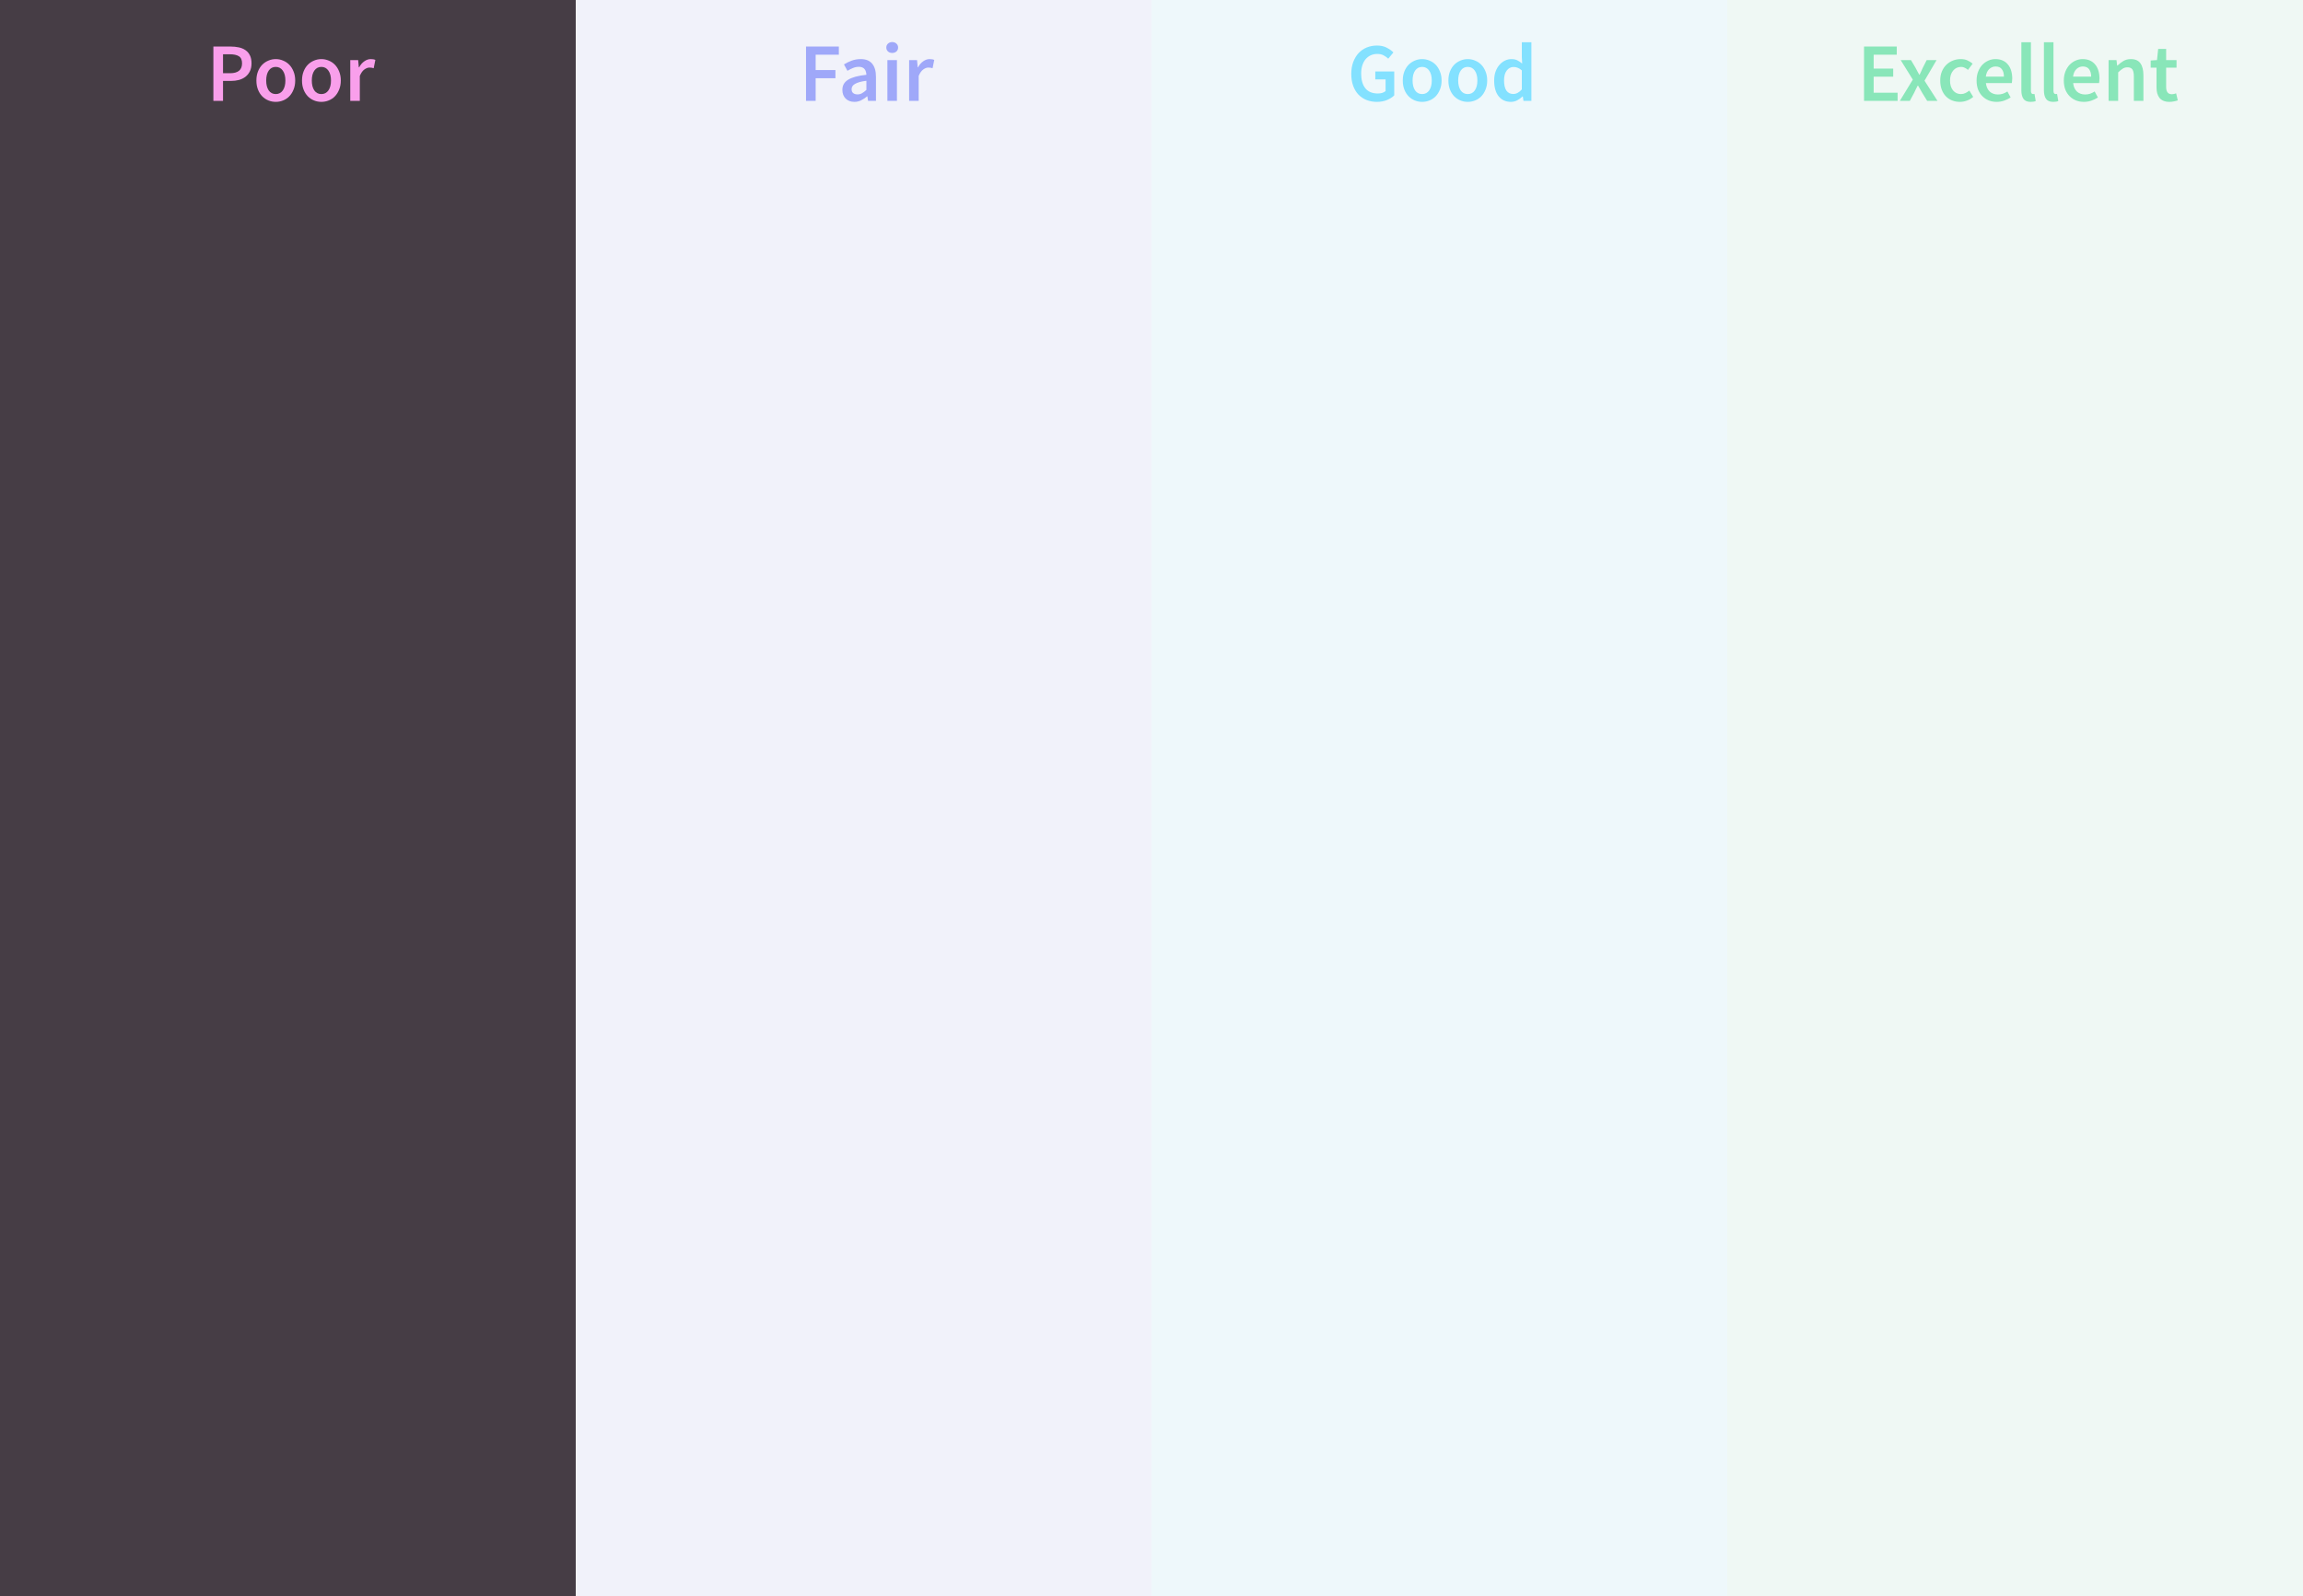 <svg width="100%" height="100%" viewBox="0 0 388 269" fill="none" xmlns="http://www.w3.org/2000/svg">
<rect x="0" y="0" width="388" height="269" fill="#333333" stroke="none"/>
<rect width="97" height="269" fill="#F99FEB" fill-opacity="0.1"/>
<rect x="97" width="97" height="269" fill="#F1F2FA"/>
<rect x="194" width="97" height="269" fill="#EEF8FB"/>
<rect x="291" width="97" height="269" fill="#EFF8F4"/>
<path d="M314.044 17V7.844H319.56V9.216H315.668V11.554H318.958V12.926H315.668V15.628H319.7V17H314.044ZM320.078 17L322.262 13.416L320.218 10.126H321.954L322.724 11.428C322.827 11.615 322.929 11.811 323.032 12.016C323.144 12.212 323.251 12.403 323.354 12.59H323.41C323.494 12.403 323.583 12.212 323.676 12.016C323.769 11.811 323.858 11.615 323.942 11.428L324.6 10.126H326.266L324.236 13.598L326.42 17H324.684L323.844 15.642C323.732 15.437 323.615 15.231 323.494 15.026C323.382 14.821 323.265 14.62 323.144 14.424H323.088C322.985 14.62 322.883 14.821 322.78 15.026C322.687 15.222 322.589 15.427 322.486 15.642L321.758 17H320.078ZM330.2 17.168C329.733 17.168 329.294 17.089 328.884 16.93C328.482 16.771 328.132 16.538 327.834 16.23C327.535 15.922 327.302 15.544 327.134 15.096C326.966 14.648 326.882 14.139 326.882 13.57C326.882 13.001 326.975 12.492 327.162 12.044C327.348 11.596 327.6 11.218 327.918 10.91C328.235 10.602 328.599 10.369 329.01 10.21C329.43 10.042 329.868 9.958 330.326 9.958C330.774 9.958 331.156 10.033 331.474 10.182C331.8 10.331 332.09 10.513 332.342 10.728L331.558 11.778C331.371 11.619 331.184 11.498 330.998 11.414C330.82 11.321 330.624 11.274 330.41 11.274C329.85 11.274 329.397 11.484 329.052 11.904C328.706 12.315 328.534 12.87 328.534 13.57C328.534 14.261 328.702 14.816 329.038 15.236C329.383 15.647 329.826 15.852 330.368 15.852C330.638 15.852 330.89 15.796 331.124 15.684C331.366 15.563 331.586 15.423 331.782 15.264L332.44 16.328C332.113 16.608 331.754 16.818 331.362 16.958C330.979 17.098 330.592 17.168 330.2 17.168ZM336.395 17.168C335.919 17.168 335.475 17.089 335.065 16.93C334.654 16.762 334.295 16.524 333.987 16.216C333.679 15.908 333.436 15.535 333.259 15.096C333.091 14.648 333.007 14.139 333.007 13.57C333.007 13.01 333.095 12.506 333.273 12.058C333.45 11.61 333.683 11.232 333.973 10.924C334.271 10.616 334.612 10.378 334.995 10.21C335.377 10.042 335.769 9.958 336.171 9.958C336.637 9.958 337.048 10.037 337.403 10.196C337.757 10.355 338.051 10.579 338.285 10.868C338.527 11.157 338.709 11.503 338.831 11.904C338.952 12.305 339.013 12.744 339.013 13.22C339.013 13.379 339.003 13.528 338.985 13.668C338.975 13.808 338.961 13.92 338.943 14.004H334.575C334.649 14.62 334.864 15.096 335.219 15.432C335.583 15.759 336.045 15.922 336.605 15.922C336.903 15.922 337.179 15.88 337.431 15.796C337.692 15.703 337.949 15.577 338.201 15.418L338.747 16.426C338.42 16.641 338.056 16.818 337.655 16.958C337.253 17.098 336.833 17.168 336.395 17.168ZM334.561 12.912H337.613C337.613 12.38 337.496 11.965 337.263 11.666C337.039 11.358 336.689 11.204 336.213 11.204C335.802 11.204 335.443 11.349 335.135 11.638C334.827 11.927 334.635 12.352 334.561 12.912ZM342.118 17.168C341.54 17.168 341.134 16.995 340.9 16.65C340.667 16.305 340.55 15.833 340.55 15.236V7.116H342.16V15.32C342.16 15.516 342.198 15.656 342.272 15.74C342.347 15.815 342.426 15.852 342.51 15.852C342.548 15.852 342.58 15.852 342.608 15.852C342.646 15.852 342.697 15.843 342.762 15.824L342.972 17.028C342.758 17.121 342.473 17.168 342.118 17.168ZM345.919 17.168C345.34 17.168 344.934 16.995 344.701 16.65C344.468 16.305 344.351 15.833 344.351 15.236V7.116H345.961V15.32C345.961 15.516 345.998 15.656 346.073 15.74C346.148 15.815 346.227 15.852 346.311 15.852C346.348 15.852 346.381 15.852 346.409 15.852C346.446 15.852 346.498 15.843 346.563 15.824L346.773 17.028C346.558 17.121 346.274 17.168 345.919 17.168ZM351.092 17.168C350.616 17.168 350.173 17.089 349.762 16.93C349.351 16.762 348.992 16.524 348.684 16.216C348.376 15.908 348.133 15.535 347.956 15.096C347.788 14.648 347.704 14.139 347.704 13.57C347.704 13.01 347.793 12.506 347.97 12.058C348.147 11.61 348.381 11.232 348.67 10.924C348.969 10.616 349.309 10.378 349.692 10.21C350.075 10.042 350.467 9.958 350.868 9.958C351.335 9.958 351.745 10.037 352.1 10.196C352.455 10.355 352.749 10.579 352.982 10.868C353.225 11.157 353.407 11.503 353.528 11.904C353.649 12.305 353.71 12.744 353.71 13.22C353.71 13.379 353.701 13.528 353.682 13.668C353.673 13.808 353.659 13.92 353.64 14.004H349.272C349.347 14.62 349.561 15.096 349.916 15.432C350.28 15.759 350.742 15.922 351.302 15.922C351.601 15.922 351.876 15.88 352.128 15.796C352.389 15.703 352.646 15.577 352.898 15.418L353.444 16.426C353.117 16.641 352.753 16.818 352.352 16.958C351.951 17.098 351.531 17.168 351.092 17.168ZM349.258 12.912H352.31C352.31 12.38 352.193 11.965 351.96 11.666C351.736 11.358 351.386 11.204 350.91 11.204C350.499 11.204 350.14 11.349 349.832 11.638C349.524 11.927 349.333 12.352 349.258 12.912ZM355.248 17V10.126H356.578L356.69 11.05H356.746C357.054 10.751 357.385 10.495 357.74 10.28C358.104 10.065 358.524 9.958 359 9.958C359.737 9.958 360.274 10.196 360.61 10.672C360.946 11.139 361.114 11.811 361.114 12.688V17H359.504V12.898C359.504 12.329 359.42 11.927 359.252 11.694C359.084 11.461 358.808 11.344 358.426 11.344C358.127 11.344 357.861 11.419 357.628 11.568C357.404 11.708 357.147 11.918 356.858 12.198V17H355.248ZM365.504 17.168C365.102 17.168 364.762 17.107 364.482 16.986C364.211 16.865 363.987 16.697 363.81 16.482C363.642 16.258 363.516 15.997 363.432 15.698C363.357 15.39 363.32 15.049 363.32 14.676V11.4H362.34V10.196L363.404 10.126L363.6 8.25H364.944V10.126H366.694V11.4H364.944V14.676C364.944 15.479 365.266 15.88 365.91 15.88C366.031 15.88 366.152 15.866 366.274 15.838C366.404 15.81 366.521 15.773 366.624 15.726L366.904 16.916C366.717 16.981 366.502 17.037 366.26 17.084C366.026 17.14 365.774 17.168 365.504 17.168Z" fill="#89E6B9"/>
<path d="M135.794 17V7.844H141.324V9.216H137.418V11.806H140.75V13.178H137.418V17H135.794ZM143.951 17.168C143.344 17.168 142.854 16.986 142.481 16.622C142.107 16.249 141.921 15.759 141.921 15.152C141.921 14.788 141.995 14.466 142.145 14.186C142.303 13.897 142.546 13.649 142.873 13.444C143.209 13.239 143.629 13.066 144.133 12.926C144.646 12.786 145.257 12.679 145.967 12.604C145.957 12.427 145.929 12.259 145.883 12.1C145.845 11.932 145.775 11.787 145.673 11.666C145.579 11.535 145.453 11.437 145.295 11.372C145.136 11.297 144.94 11.26 144.707 11.26C144.371 11.26 144.039 11.325 143.713 11.456C143.395 11.587 143.083 11.745 142.775 11.932L142.187 10.854C142.569 10.611 142.999 10.401 143.475 10.224C143.951 10.047 144.464 9.958 145.015 9.958C145.873 9.958 146.513 10.215 146.933 10.728C147.362 11.232 147.577 11.965 147.577 12.926V17H146.247L146.135 16.244H146.079C145.771 16.505 145.439 16.725 145.085 16.902C144.739 17.079 144.361 17.168 143.951 17.168ZM144.469 15.908C144.749 15.908 145.001 15.843 145.225 15.712C145.458 15.581 145.705 15.395 145.967 15.152V13.612C145.5 13.668 145.108 13.743 144.791 13.836C144.473 13.929 144.217 14.037 144.021 14.158C143.825 14.27 143.685 14.401 143.601 14.55C143.517 14.699 143.475 14.858 143.475 15.026C143.475 15.334 143.568 15.558 143.755 15.698C143.941 15.838 144.179 15.908 144.469 15.908ZM149.503 17V10.126H151.113V17H149.503ZM150.315 8.922C150.026 8.922 149.788 8.838 149.601 8.67C149.415 8.502 149.321 8.283 149.321 8.012C149.321 7.741 149.415 7.522 149.601 7.354C149.788 7.177 150.026 7.088 150.315 7.088C150.605 7.088 150.843 7.177 151.029 7.354C151.216 7.522 151.309 7.741 151.309 8.012C151.309 8.283 151.216 8.502 151.029 8.67C150.843 8.838 150.605 8.922 150.315 8.922ZM153.168 17V10.126H154.498L154.61 11.344H154.666C154.908 10.896 155.202 10.555 155.548 10.322C155.893 10.079 156.248 9.958 156.612 9.958C156.938 9.958 157.2 10.005 157.396 10.098L157.116 11.498C156.994 11.461 156.882 11.433 156.78 11.414C156.677 11.395 156.551 11.386 156.402 11.386C156.131 11.386 155.846 11.493 155.548 11.708C155.249 11.913 154.992 12.277 154.778 12.8V17H153.168Z" fill="#9FA8F9"/>
<path d="M231.968 17.168C231.352 17.168 230.778 17.065 230.246 16.86C229.723 16.655 229.266 16.351 228.874 15.95C228.491 15.549 228.192 15.054 227.978 14.466C227.763 13.878 227.656 13.206 227.656 12.45C227.656 11.703 227.768 11.036 227.992 10.448C228.216 9.851 228.519 9.347 228.902 8.936C229.294 8.525 229.751 8.213 230.274 7.998C230.806 7.783 231.375 7.676 231.982 7.676C232.635 7.676 233.186 7.797 233.634 8.04C234.091 8.273 234.464 8.539 234.754 8.838L233.886 9.888C233.652 9.664 233.391 9.477 233.102 9.328C232.822 9.169 232.467 9.09 232.038 9.09C231.627 9.09 231.254 9.169 230.918 9.328C230.591 9.477 230.306 9.697 230.064 9.986C229.83 10.266 229.648 10.611 229.518 11.022C229.387 11.433 229.322 11.895 229.322 12.408C229.322 13.453 229.555 14.275 230.022 14.872C230.498 15.46 231.198 15.754 232.122 15.754C232.383 15.754 232.63 15.721 232.864 15.656C233.097 15.581 233.288 15.479 233.438 15.348V13.374H231.702V12.044H234.894V16.076C234.586 16.384 234.175 16.645 233.662 16.86C233.158 17.065 232.593 17.168 231.968 17.168ZM239.597 17.168C239.167 17.168 238.757 17.089 238.365 16.93C237.973 16.771 237.623 16.538 237.315 16.23C237.016 15.922 236.778 15.544 236.601 15.096C236.423 14.648 236.335 14.139 236.335 13.57C236.335 13.001 236.423 12.492 236.601 12.044C236.778 11.596 237.016 11.218 237.315 10.91C237.623 10.602 237.973 10.369 238.365 10.21C238.757 10.042 239.167 9.958 239.597 9.958C240.026 9.958 240.437 10.042 240.829 10.21C241.23 10.369 241.58 10.602 241.879 10.91C242.177 11.218 242.415 11.596 242.593 12.044C242.779 12.492 242.873 13.001 242.873 13.57C242.873 14.139 242.779 14.648 242.593 15.096C242.415 15.544 242.177 15.922 241.879 16.23C241.58 16.538 241.23 16.771 240.829 16.93C240.437 17.089 240.026 17.168 239.597 17.168ZM239.597 15.852C240.101 15.852 240.497 15.647 240.787 15.236C241.076 14.816 241.221 14.261 241.221 13.57C241.221 12.87 241.076 12.315 240.787 11.904C240.497 11.484 240.101 11.274 239.597 11.274C239.093 11.274 238.696 11.484 238.407 11.904C238.127 12.315 237.987 12.87 237.987 13.57C237.987 14.261 238.127 14.816 238.407 15.236C238.696 15.647 239.093 15.852 239.597 15.852ZM247.28 17.168C246.851 17.168 246.44 17.089 246.048 16.93C245.656 16.771 245.306 16.538 244.998 16.23C244.7 15.922 244.462 15.544 244.284 15.096C244.107 14.648 244.018 14.139 244.018 13.57C244.018 13.001 244.107 12.492 244.284 12.044C244.462 11.596 244.7 11.218 244.998 10.91C245.306 10.602 245.656 10.369 246.048 10.21C246.44 10.042 246.851 9.958 247.28 9.958C247.71 9.958 248.12 10.042 248.512 10.21C248.914 10.369 249.264 10.602 249.562 10.91C249.861 11.218 250.099 11.596 250.276 12.044C250.463 12.492 250.556 13.001 250.556 13.57C250.556 14.139 250.463 14.648 250.276 15.096C250.099 15.544 249.861 15.922 249.562 16.23C249.264 16.538 248.914 16.771 248.512 16.93C248.12 17.089 247.71 17.168 247.28 17.168ZM247.28 15.852C247.784 15.852 248.181 15.647 248.47 15.236C248.76 14.816 248.904 14.261 248.904 13.57C248.904 12.87 248.76 12.315 248.47 11.904C248.181 11.484 247.784 11.274 247.28 11.274C246.776 11.274 246.38 11.484 246.09 11.904C245.81 12.315 245.67 12.87 245.67 13.57C245.67 14.261 245.81 14.816 246.09 15.236C246.38 15.647 246.776 15.852 247.28 15.852ZM254.558 17.168C253.69 17.168 252.999 16.855 252.486 16.23C251.982 15.595 251.73 14.709 251.73 13.57C251.73 13.01 251.809 12.506 251.968 12.058C252.136 11.61 252.355 11.232 252.626 10.924C252.897 10.616 253.205 10.378 253.55 10.21C253.905 10.042 254.269 9.958 254.642 9.958C255.034 9.958 255.365 10.028 255.636 10.168C255.907 10.299 256.177 10.481 256.448 10.714L256.392 9.608V7.116H258.002V17H256.672L256.56 16.258H256.504C256.252 16.51 255.958 16.725 255.622 16.902C255.286 17.079 254.931 17.168 254.558 17.168ZM254.95 15.838C255.463 15.838 255.944 15.581 256.392 15.068V11.862C256.149 11.647 255.911 11.498 255.678 11.414C255.454 11.33 255.225 11.288 254.992 11.288C254.544 11.288 254.166 11.484 253.858 11.876C253.55 12.268 253.396 12.828 253.396 13.556C253.396 14.303 253.527 14.872 253.788 15.264C254.059 15.647 254.446 15.838 254.95 15.838Z" fill="#83E1FF"/>
<path d="M35.95 17V7.844H38.834C39.338 7.844 39.805 7.891 40.234 7.984C40.673 8.077 41.051 8.236 41.368 8.46C41.685 8.684 41.933 8.978 42.11 9.342C42.287 9.697 42.376 10.14 42.376 10.672C42.376 11.176 42.287 11.615 42.11 11.988C41.933 12.361 41.685 12.674 41.368 12.926C41.06 13.169 40.691 13.351 40.262 13.472C39.842 13.584 39.385 13.64 38.89 13.64H37.574V17H35.95ZM37.574 12.338H38.764C40.108 12.338 40.78 11.783 40.78 10.672C40.78 10.093 40.603 9.697 40.248 9.482C39.903 9.258 39.389 9.146 38.708 9.146H37.574V12.338ZM46.458 17.168C46.029 17.168 45.618 17.089 45.226 16.93C44.834 16.771 44.484 16.538 44.176 16.23C43.877 15.922 43.639 15.544 43.462 15.096C43.285 14.648 43.196 14.139 43.196 13.57C43.196 13.001 43.285 12.492 43.462 12.044C43.639 11.596 43.877 11.218 44.176 10.91C44.484 10.602 44.834 10.369 45.226 10.21C45.618 10.042 46.029 9.958 46.458 9.958C46.887 9.958 47.298 10.042 47.69 10.21C48.091 10.369 48.441 10.602 48.74 10.91C49.039 11.218 49.277 11.596 49.454 12.044C49.641 12.492 49.734 13.001 49.734 13.57C49.734 14.139 49.641 14.648 49.454 15.096C49.277 15.544 49.039 15.922 48.74 16.23C48.441 16.538 48.091 16.771 47.69 16.93C47.298 17.089 46.887 17.168 46.458 17.168ZM46.458 15.852C46.962 15.852 47.359 15.647 47.648 15.236C47.937 14.816 48.082 14.261 48.082 13.57C48.082 12.87 47.937 12.315 47.648 11.904C47.359 11.484 46.962 11.274 46.458 11.274C45.954 11.274 45.557 11.484 45.268 11.904C44.988 12.315 44.848 12.87 44.848 13.57C44.848 14.261 44.988 14.816 45.268 15.236C45.557 15.647 45.954 15.852 46.458 15.852ZM54.142 17.168C53.712 17.168 53.302 17.089 52.91 16.93C52.518 16.771 52.168 16.538 51.86 16.23C51.561 15.922 51.323 15.544 51.146 15.096C50.968 14.648 50.88 14.139 50.88 13.57C50.88 13.001 50.968 12.492 51.146 12.044C51.323 11.596 51.561 11.218 51.86 10.91C52.168 10.602 52.518 10.369 52.91 10.21C53.302 10.042 53.712 9.958 54.142 9.958C54.571 9.958 54.982 10.042 55.374 10.21C55.775 10.369 56.125 10.602 56.424 10.91C56.722 11.218 56.96 11.596 57.138 12.044C57.324 12.492 57.418 13.001 57.418 13.57C57.418 14.139 57.324 14.648 57.138 15.096C56.96 15.544 56.722 15.922 56.424 16.23C56.125 16.538 55.775 16.771 55.374 16.93C54.982 17.089 54.571 17.168 54.142 17.168ZM54.142 15.852C54.646 15.852 55.042 15.647 55.332 15.236C55.621 14.816 55.766 14.261 55.766 13.57C55.766 12.87 55.621 12.315 55.332 11.904C55.042 11.484 54.646 11.274 54.142 11.274C53.638 11.274 53.241 11.484 52.952 11.904C52.672 12.315 52.532 12.87 52.532 13.57C52.532 14.261 52.672 14.816 52.952 15.236C53.241 15.647 53.638 15.852 54.142 15.852ZM59.011 17V10.126H60.341L60.453 11.344H60.509C60.752 10.896 61.046 10.555 61.391 10.322C61.737 10.079 62.091 9.958 62.455 9.958C62.782 9.958 63.043 10.005 63.239 10.098L62.959 11.498C62.838 11.461 62.726 11.433 62.623 11.414C62.521 11.395 62.395 11.386 62.245 11.386C61.975 11.386 61.69 11.493 61.391 11.708C61.093 11.913 60.836 12.277 60.621 12.8V17H59.011Z" fill="#F99FEB"/>
</svg>
